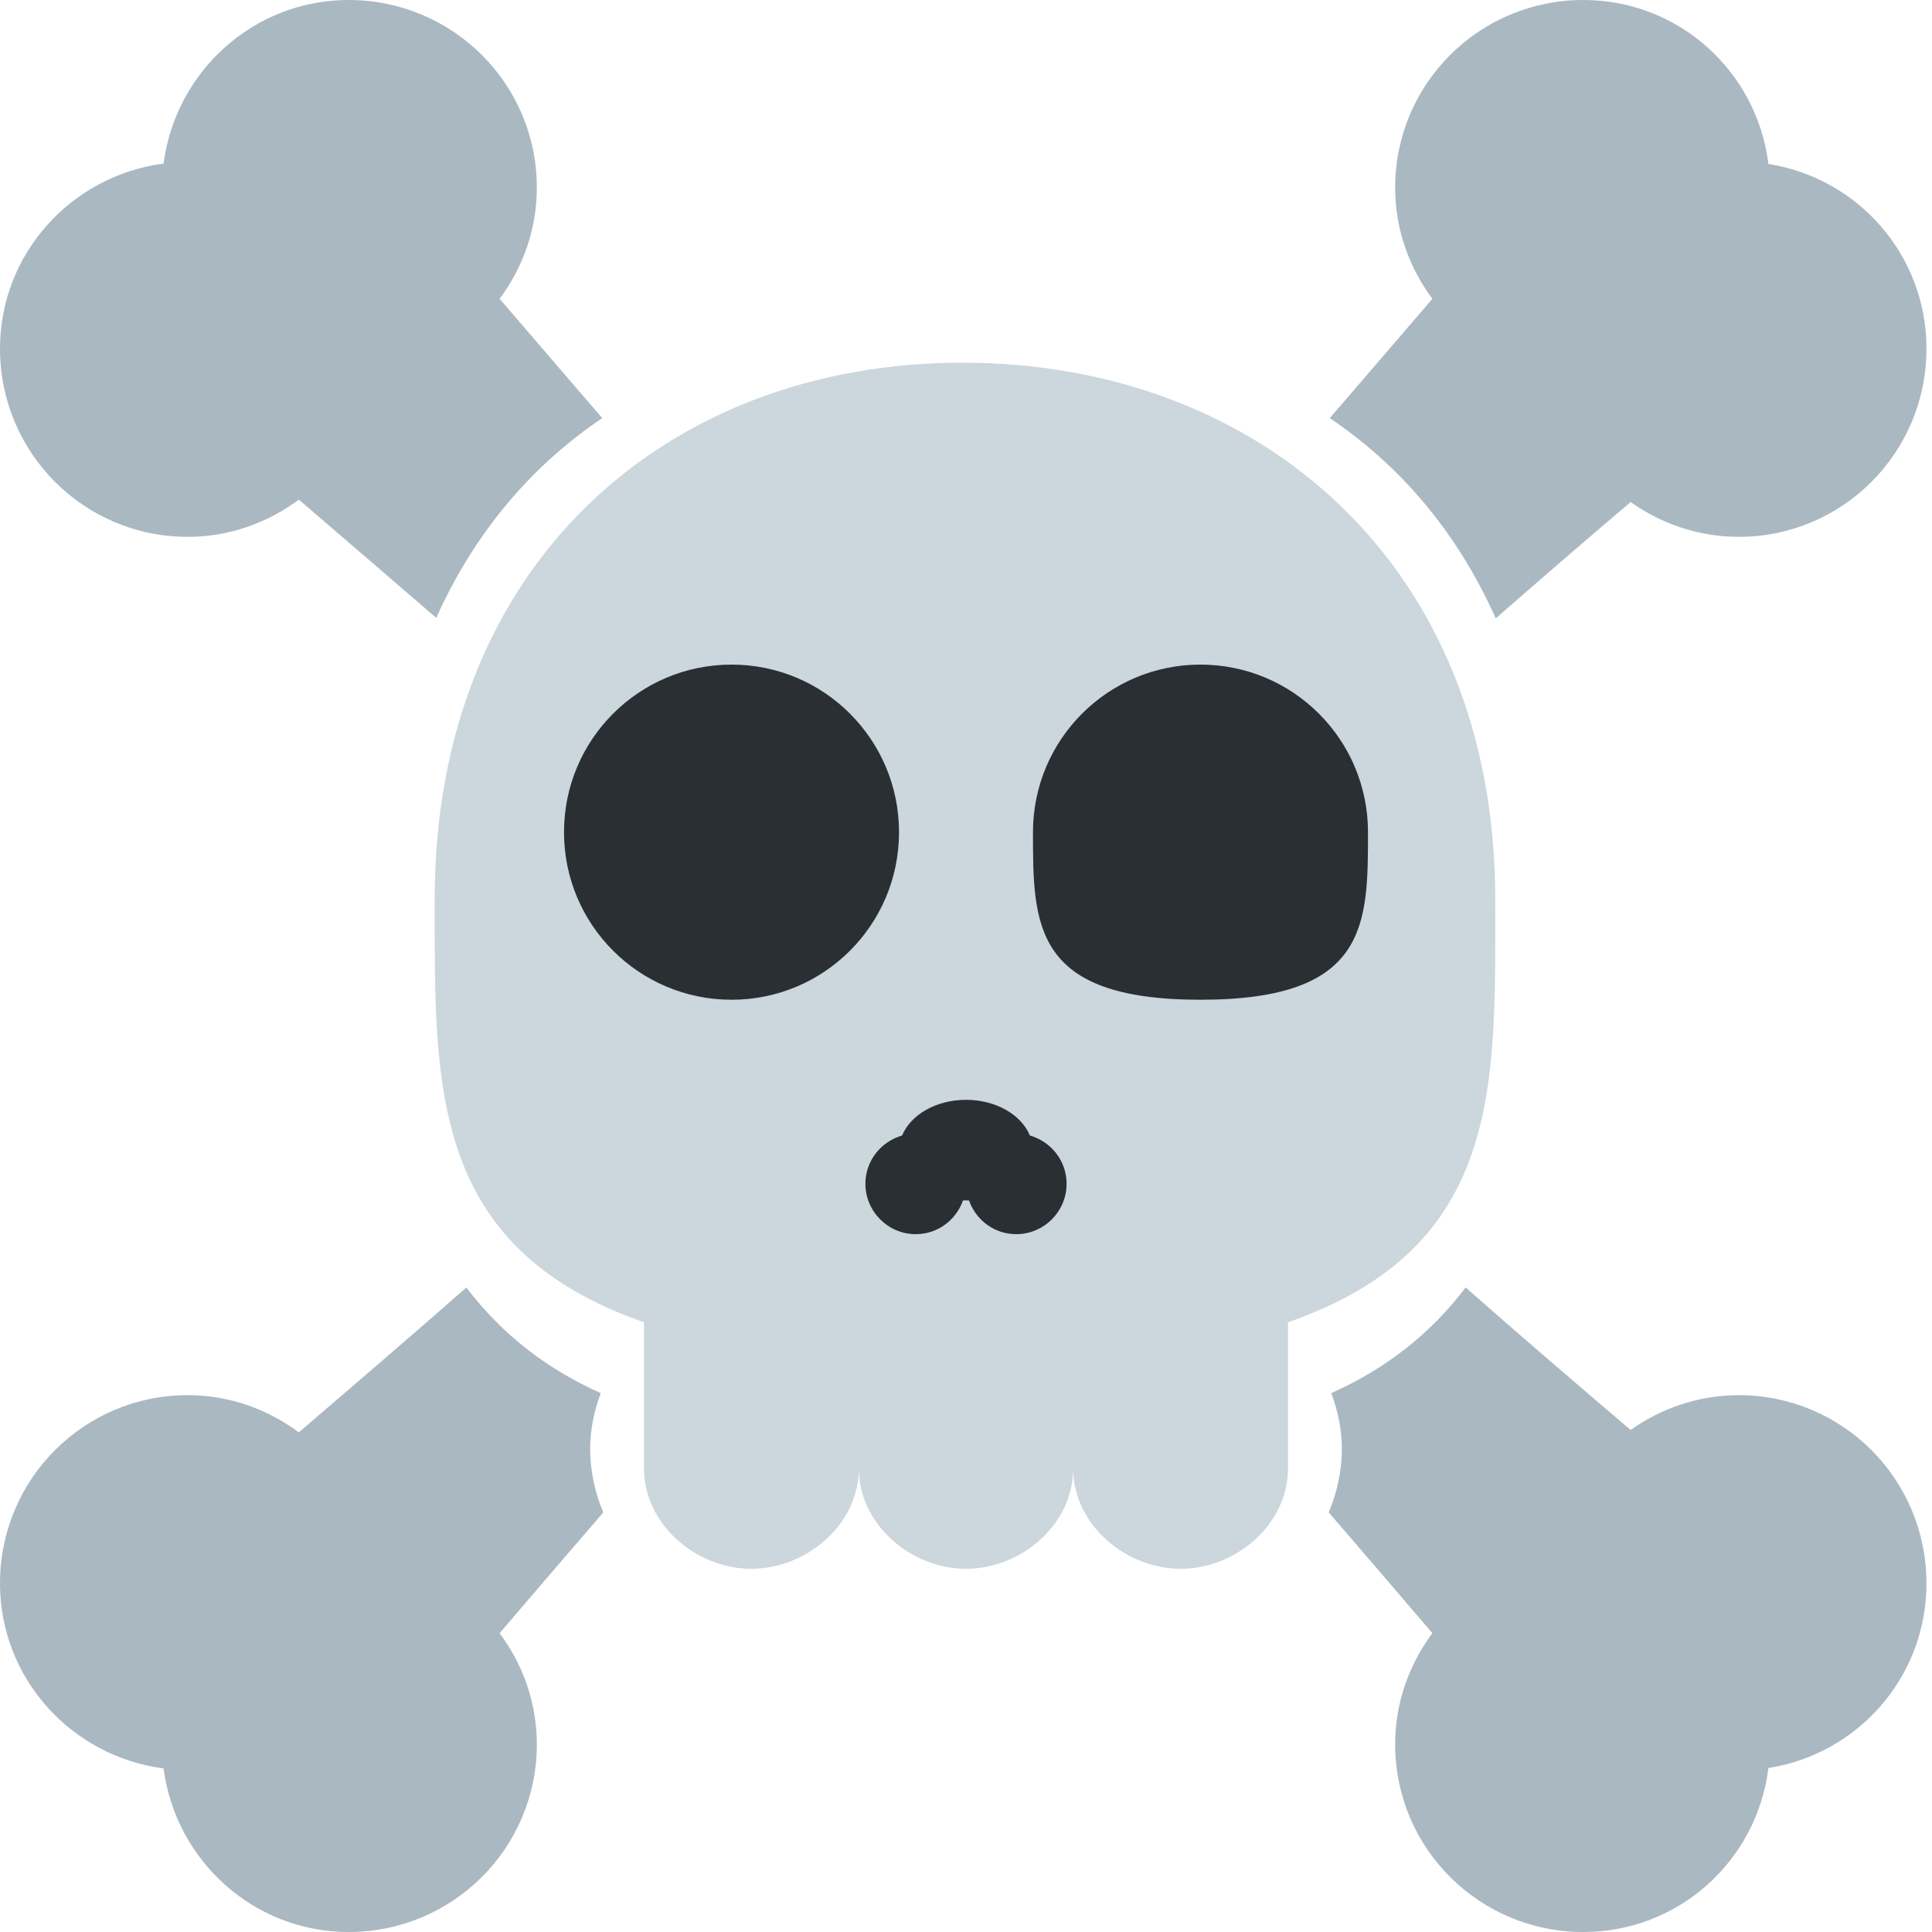 <?xml version="1.0" encoding="UTF-8"?>
<svg xmlns="http://www.w3.org/2000/svg" xmlns:xlink="http://www.w3.org/1999/xlink" width="15pt" height="15pt" viewBox="0 0 15 15" version="1.1">
<g id="surface1">
<path style=" stroke:none;fill-rule:nonzero;fill:rgb(80%,83.922%,86.667%);fill-opacity:1;" d="M 11.609 6.98 C 11.609 4.379 9.773 2.816 7.473 2.816 C 5.176 2.816 3.375 4.379 3.375 6.98 C 3.375 8.43 3.332 9.684 5 10.266 L 5 11.402 C 5 11.832 5.402 12.18 5.832 12.18 C 6.266 12.18 6.668 11.832 6.668 11.402 L 6.668 10.582 L 6.668 11.402 C 6.668 11.832 7.07 12.18 7.5 12.18 C 7.934 12.18 8.332 11.832 8.332 11.402 L 8.332 10.582 L 8.332 11.402 C 8.332 11.832 8.734 12.18 9.168 12.18 C 9.598 12.18 10 11.832 10 11.402 L 10 10.266 C 11.668 9.684 11.609 8.43 11.609 6.98 Z M 11.609 6.98 "/>
<path style=" stroke:none;fill-rule:nonzero;fill:rgb(16.078%,18.431%,20%);fill-opacity:1;" d="M 6.98 6.461 C 6.98 7.18 6.398 7.762 5.68 7.762 C 4.961 7.762 4.379 7.18 4.379 6.461 C 4.379 5.742 4.961 5.16 5.68 5.16 C 6.398 5.16 6.98 5.742 6.98 6.461 Z M 6.98 6.461 "/>
<path style=" stroke:none;fill-rule:nonzero;fill:rgb(16.078%,18.431%,20%);fill-opacity:1;" d="M 10.621 6.461 C 10.621 7.18 10.621 7.762 9.32 7.762 C 8.02 7.762 8.02 7.18 8.02 6.461 C 8.02 5.742 8.602 5.16 9.32 5.16 C 10.039 5.16 10.621 5.742 10.621 6.461 Z M 7.996 8.816 C 7.93 8.656 7.734 8.539 7.5 8.539 C 7.266 8.539 7.07 8.656 7.004 8.816 C 6.84 8.863 6.719 9.012 6.719 9.191 C 6.719 9.406 6.895 9.582 7.109 9.582 C 7.281 9.582 7.422 9.473 7.477 9.32 C 7.484 9.32 7.492 9.32 7.5 9.32 C 7.508 9.32 7.516 9.32 7.523 9.32 C 7.578 9.473 7.719 9.582 7.891 9.582 C 8.105 9.582 8.281 9.406 8.281 9.191 C 8.281 9.012 8.16 8.863 7.996 8.816 Z M 7.996 8.816 "/>
<path style=" stroke:none;fill-rule:nonzero;fill:rgb(66.667%,72.157%,76.078%);fill-opacity:1;" d="M 4.582 11.25 C 4.582 11.098 4.613 10.953 4.664 10.816 C 4.254 10.633 3.902 10.367 3.621 9.996 C 3.16 10.402 2.719 10.777 2.32 11.121 C 2.078 10.941 1.781 10.832 1.457 10.832 C 0.652 10.832 0 11.484 0 12.293 C 0 13.031 0.555 13.637 1.27 13.73 C 1.363 14.445 1.969 15 2.707 15 C 3.516 15 4.168 14.348 4.168 13.543 C 4.168 13.219 4.059 12.922 3.879 12.68 C 4.129 12.387 4.398 12.074 4.684 11.742 C 4.621 11.594 4.582 11.426 4.582 11.25 Z M 11.613 4.801 C 11.98 4.48 12.332 4.176 12.66 3.898 C 12.898 4.066 13.188 4.168 13.5 4.168 C 14.305 4.168 14.957 3.516 14.957 2.707 C 14.957 1.98 14.426 1.383 13.73 1.273 C 13.641 0.555 13.035 0 12.293 0 C 11.484 0 10.832 0.652 10.832 1.457 C 10.832 1.781 10.941 2.078 11.121 2.32 C 10.871 2.609 10.605 2.922 10.324 3.246 C 10.863 3.609 11.309 4.121 11.613 4.801 Z M 1.457 4.168 C 1.781 4.168 2.078 4.059 2.32 3.879 C 2.652 4.164 3.012 4.473 3.387 4.797 C 3.691 4.121 4.137 3.609 4.676 3.246 C 4.395 2.922 4.129 2.609 3.879 2.32 C 4.059 2.078 4.168 1.781 4.168 1.457 C 4.168 0.652 3.516 0 2.707 0 C 1.969 0 1.363 0.555 1.27 1.27 C 0.555 1.363 0 1.969 0 2.707 C 0 3.516 0.652 4.168 1.457 4.168 Z M 13.5 10.832 C 13.188 10.832 12.898 10.934 12.66 11.102 C 12.266 10.766 11.832 10.395 11.379 9.996 C 11.098 10.367 10.746 10.633 10.336 10.816 C 10.387 10.953 10.418 11.098 10.418 11.25 C 10.418 11.426 10.379 11.594 10.316 11.742 C 10.602 12.074 10.871 12.387 11.121 12.68 C 10.941 12.922 10.832 13.219 10.832 13.543 C 10.832 14.348 11.484 15 12.293 15 C 13.035 15 13.641 14.445 13.73 13.727 C 14.426 13.617 14.957 13.02 14.957 12.293 C 14.957 11.484 14.305 10.832 13.5 10.832 Z M 13.5 10.832 "/>
</g>
</svg>
